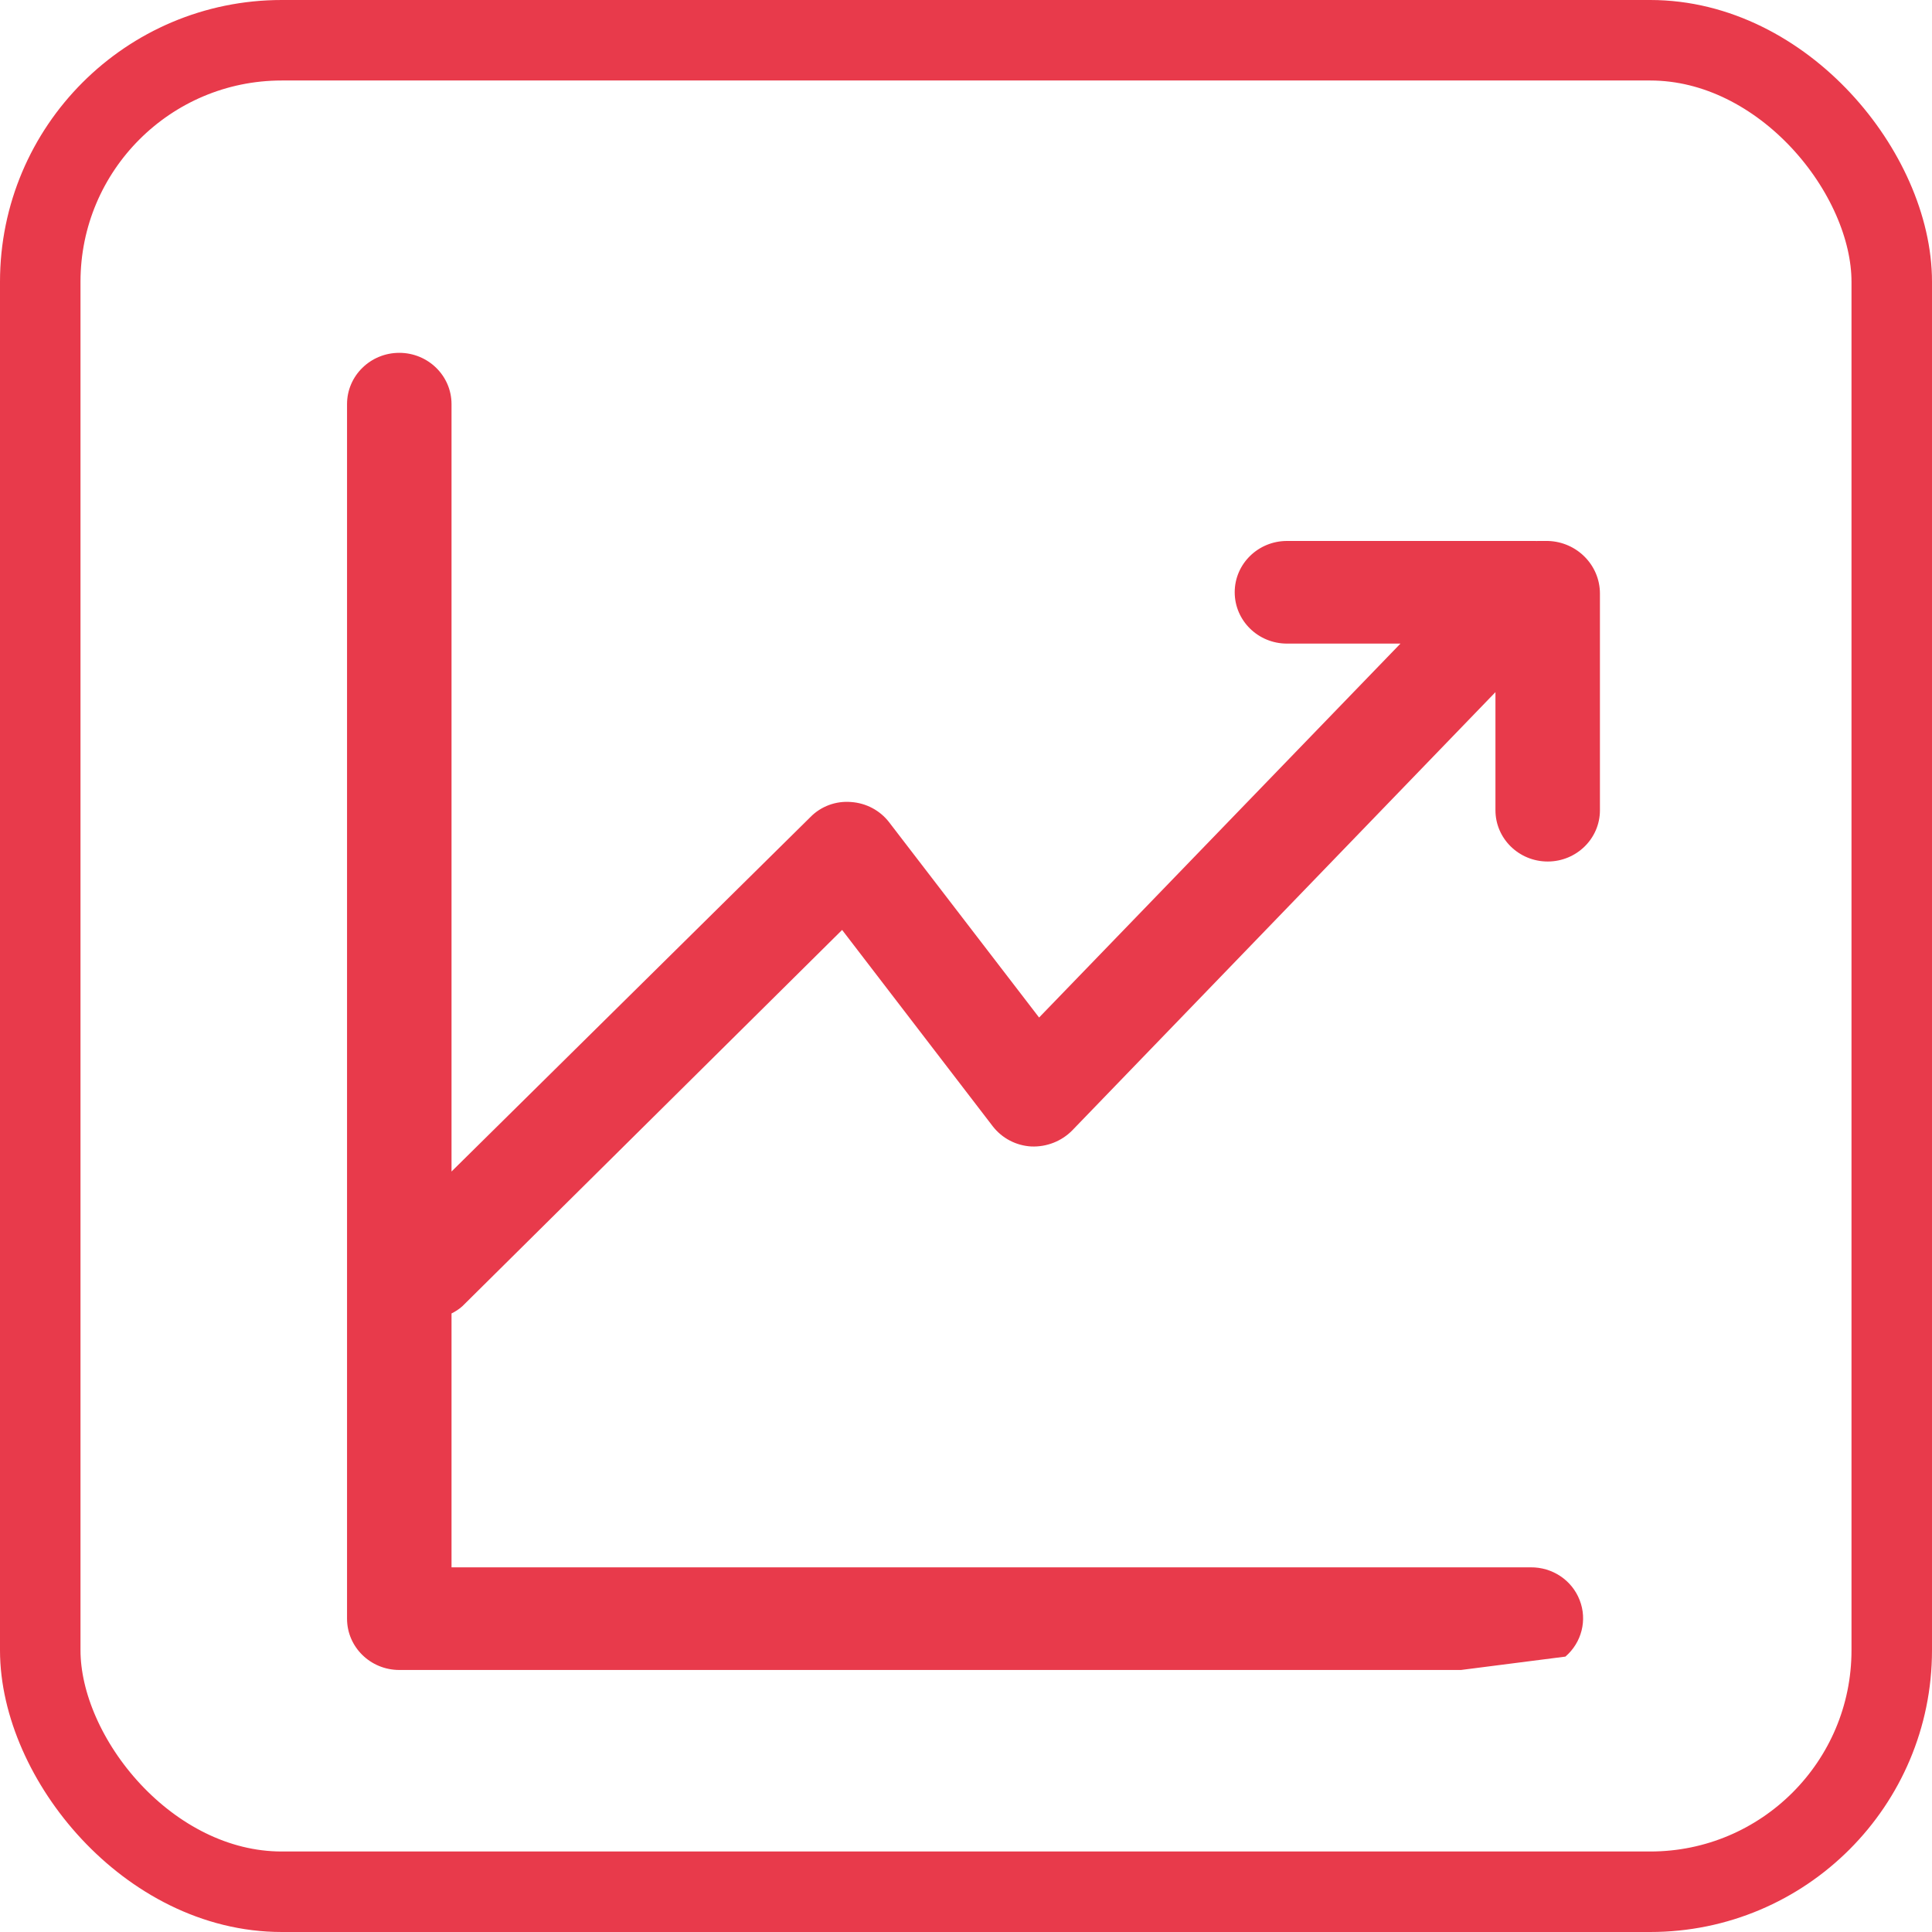<?xml version="1.0" encoding="UTF-8"?>
<svg width="24px" height="24px" viewBox="0 0 24 24" version="1.1" xmlns="http://www.w3.org/2000/svg" xmlns:xlink="http://www.w3.org/1999/xlink">
    <title>bouton_historique</title>
    <g id="Evolution-2020" stroke="none" stroke-width="1" fill="none" fill-rule="evenodd">
        <g id="01---Dashboard---Desktop-01" transform="translate(-464, -278)">
            <g id="contenu" transform="translate(71, 145)">
                <g id="skill-box" transform="translate(59, 113)">
                    <g id="bouton_historique" transform="translate(334, 20)">
                        <rect id="Rectangle" stroke="#E83A4B" x="0.5" y="0.5" width="23" height="23" rx="3"></rect>
                        <g id="Shape" transform="translate(4, 4)" fill="#E83A4B">
                            <path d="M14.906,2.72 L11.987,2.72 C11.629,2.72 11.338,3.005 11.338,3.357 C11.338,3.71 11.629,3.995 11.987,3.995 L13.397,3.995 L8.908,8.64 L7.044,6.213 C6.931,6.067 6.76,5.976 6.573,5.963 C6.384,5.947 6.198,6.016 6.067,6.15 L1.609,10.553 L1.609,1.02 C1.609,0.668 1.318,0.383 0.96,0.383 C0.602,0.383 0.311,0.668 0.311,1.02 L0.311,1.87 L0.311,3.145 L0.311,4.845 L0.311,6.12 L0.311,7.82 L0.311,9.095 L0.311,10.795 L0.311,12.07 L0.311,13.77 L0.311,15.045 L0.311,16.108 C0.311,16.46 0.602,16.745 0.96,16.745 L2.041,16.745 L3.338,16.745 L5.068,16.745 L6.365,16.745 L8.095,16.745 L9.392,16.745 L11.122,16.745 L12.419,16.745 L14.149,16.745 L15.446,16.579 C15.649,16.404 15.72,16.124 15.623,15.877 C15.527,15.629 15.284,15.467 15.014,15.47 L1.609,15.47 L1.609,12.316 C1.657,12.293 1.702,12.263 1.743,12.227 L6.461,7.552 L8.333,9.992 C8.448,10.14 8.623,10.232 8.813,10.242 C9.003,10.249 9.187,10.177 9.319,10.043 L14.577,4.598 L14.577,6.065 C14.577,6.417 14.868,6.702 15.226,6.702 C15.584,6.702 15.875,6.417 15.875,6.065 L15.875,3.374 C15.875,3.021 15.59,2.731 15.23,2.72 C15.23,2.72 14.962,2.721 14.906,2.72 Z"></path>
                        </g>
                    </g>
                </g>
            </g>
        </g>
    </g>
</svg>